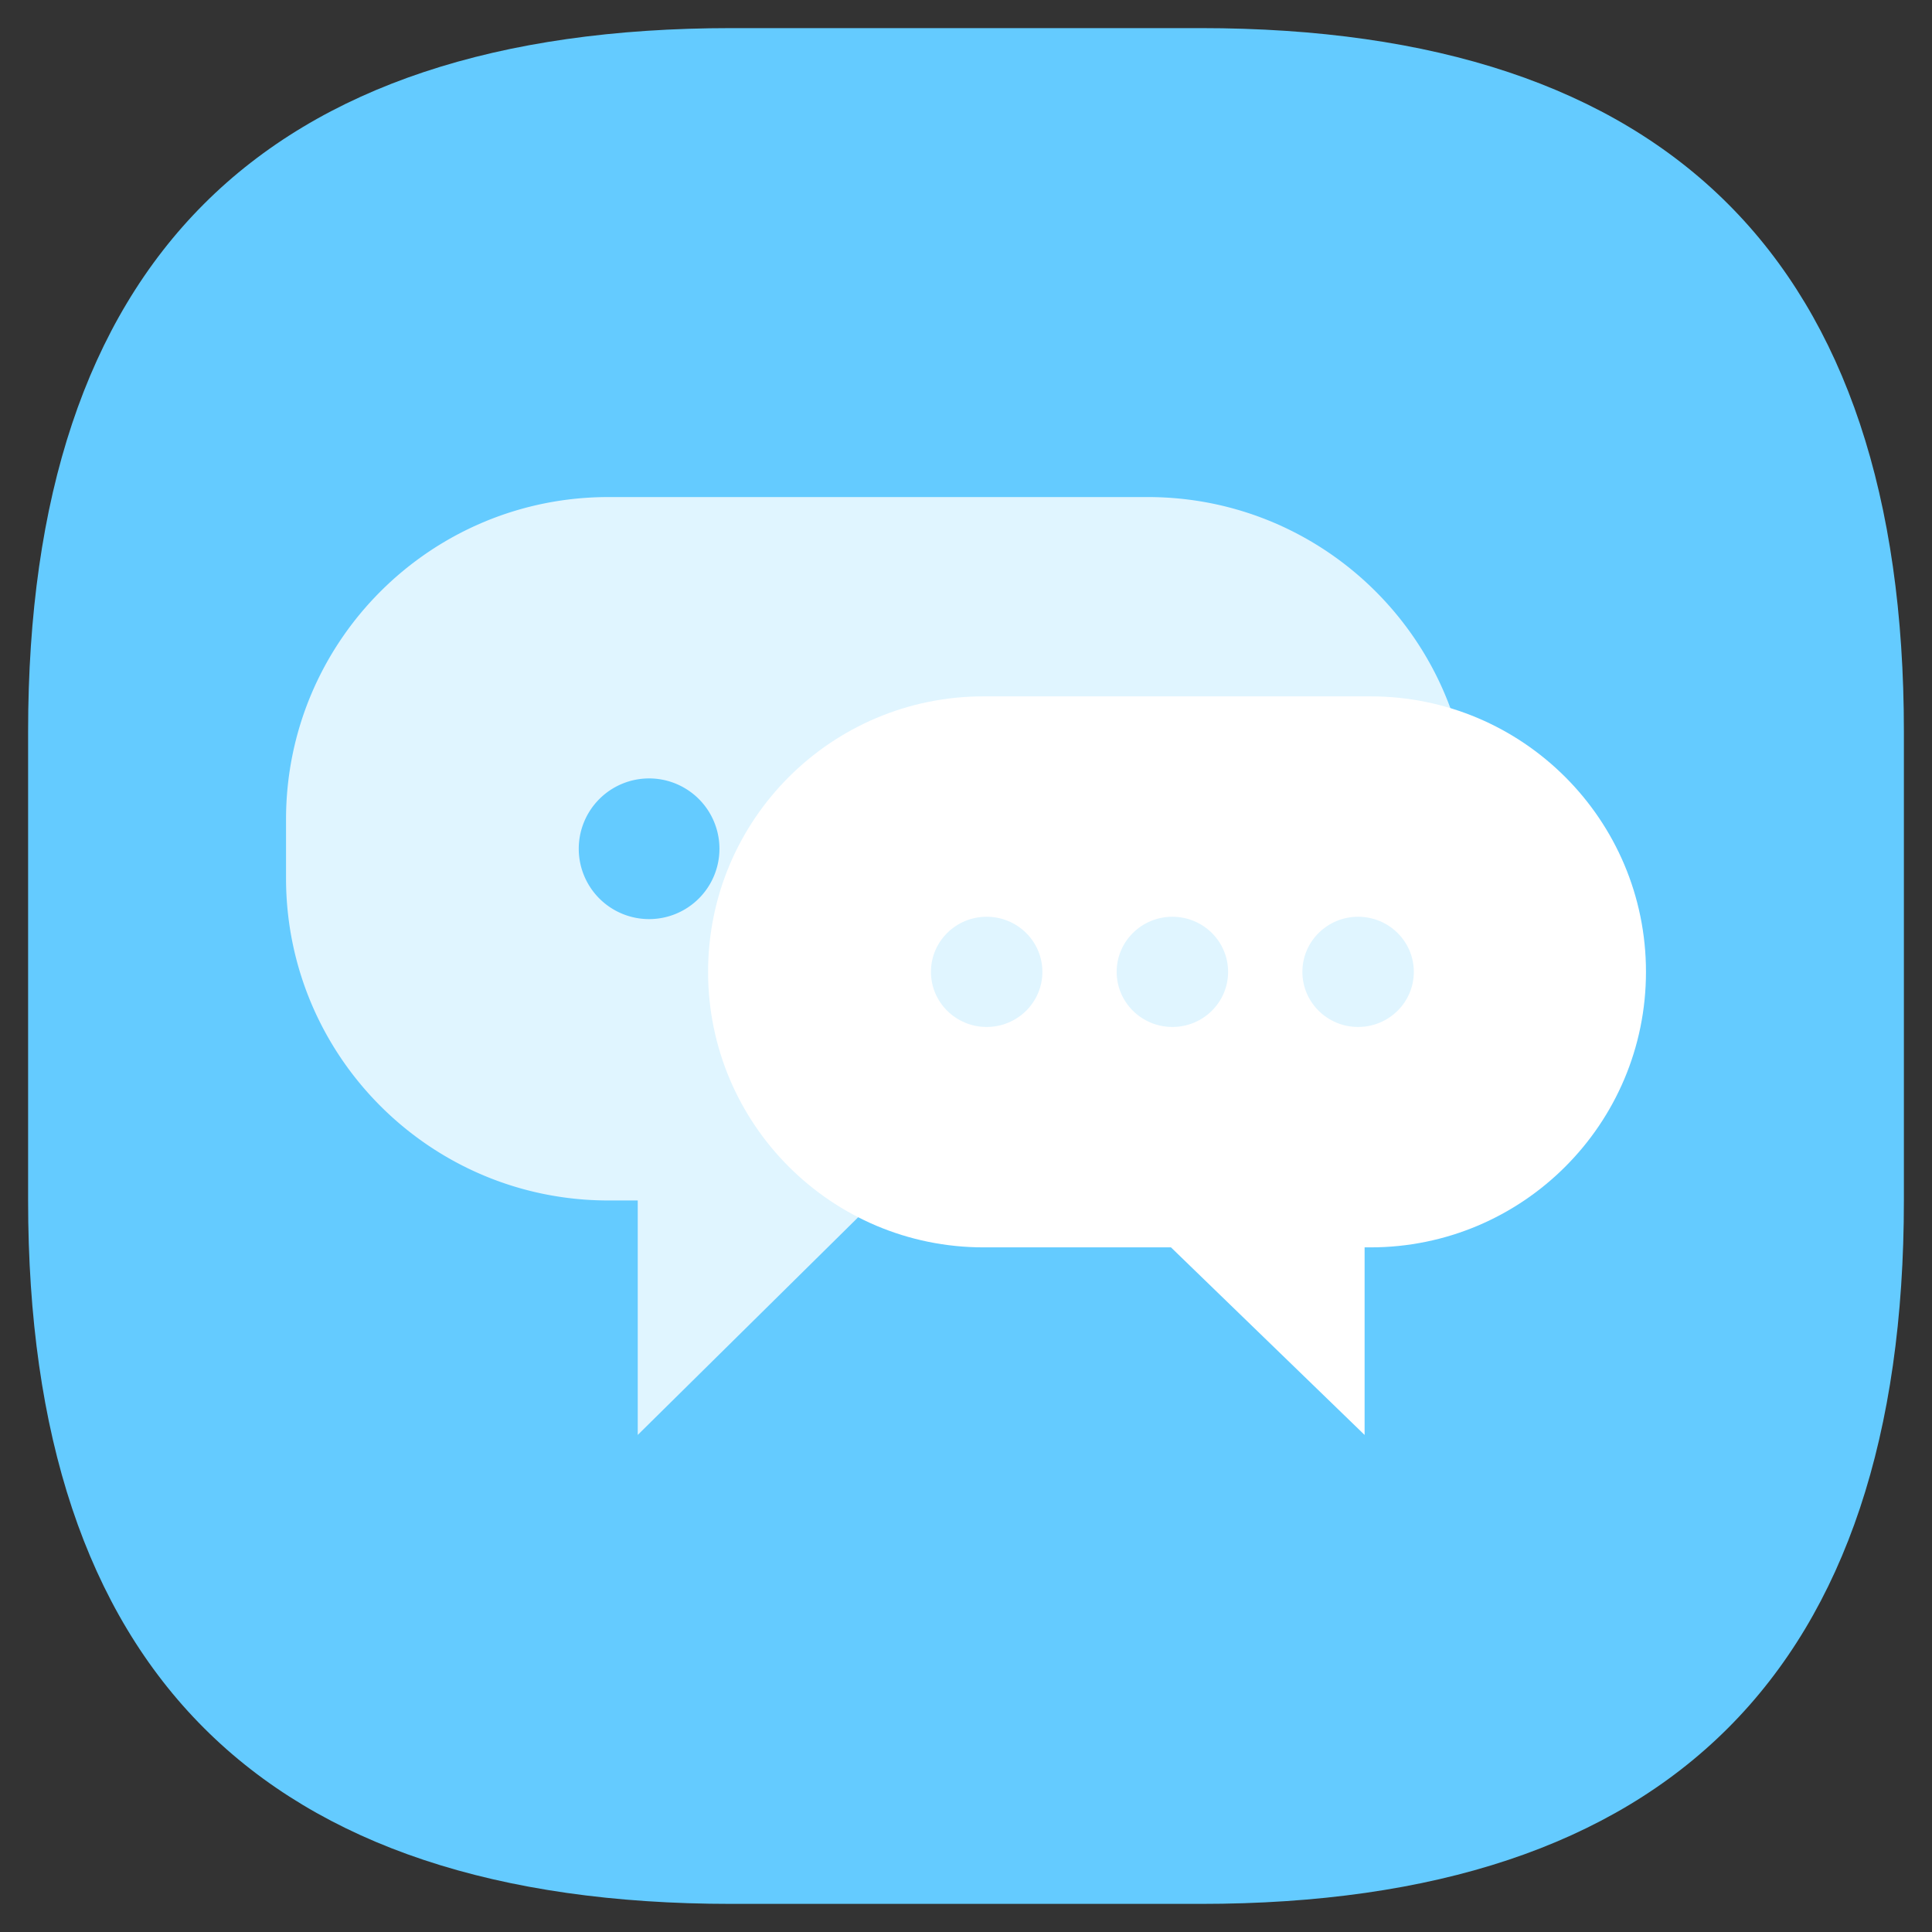 <?xml version="1.0" standalone="no"?><!DOCTYPE svg PUBLIC "-//W3C//DTD SVG 1.1//EN" "http://www.w3.org/Graphics/SVG/1.1/DTD/svg11.dtd"><svg t="1696899966073" class="icon" viewBox="0 0 1024 1024" version="1.1" xmlns="http://www.w3.org/2000/svg" p-id="1285" xmlns:xlink="http://www.w3.org/1999/xlink" width="200" height="200"><rect x="0" y="0" width="1024" height="1024" fill="#333333" stroke="none"/><path d="M14.897 14.897m372.827 0l248.551 0q372.827 0 372.827 372.827l0 248.551q0 372.827-372.827 372.827l-248.551 0q-372.827 0-372.827-372.827l0-248.551q0-372.827 372.827-372.827Z" fill="#64CBFF" p-id="1286"></path><path d="M608.314 263.449c94.375 0 170.879 76.504 170.879 170.879v31.069c0 94.375-76.504 170.879-170.879 170.879H463.862L338.014 760.551v-124.276h-15.534C228.105 636.276 151.601 559.772 151.601 465.397v-31.069C151.601 339.953 228.105 263.449 322.48 263.449h285.834zM344.228 412.579a37.283 37.283 0 1 0 0 74.565 37.283 37.283 0 0 0 0-74.565z m124.276 0a37.283 37.283 0 1 0 0 74.565 37.283 37.283 0 0 0 0-74.565z m124.276 0a37.283 37.283 0 1 0 0 74.565 37.283 37.283 0 0 0 0-74.565z" fill="#FFFFFF" fill-opacity=".8" p-id="1287"></path><path d="M521.321 369.083C440.672 369.083 375.297 434.458 375.297 515.107S440.672 661.131 521.321 661.131h99.321L723.269 760.551v-99.421h3.107c80.649 0 146.024-65.375 146.024-146.024S807.024 369.083 726.376 369.083h-205.055z m198.506 116.819c16.305 0 29.528 13.074 29.528 29.205s-13.223 29.205-29.528 29.205c-16.311 0-29.534-13.074-29.534-29.205s13.223-29.205 29.534-29.205z m-98.439 0c16.311 0 29.528 13.074 29.528 29.205s-13.217 29.205-29.528 29.205-29.534-13.074-29.534-29.205 13.223-29.205 29.534-29.205z m-98.439 0c16.311 0 29.534 13.074 29.534 29.205s-13.223 29.205-29.534 29.205c-16.305 0-29.528-13.074-29.528-29.205s13.223-29.205 29.528-29.205z" fill="#FFFFFF" p-id="1288"></path></svg>